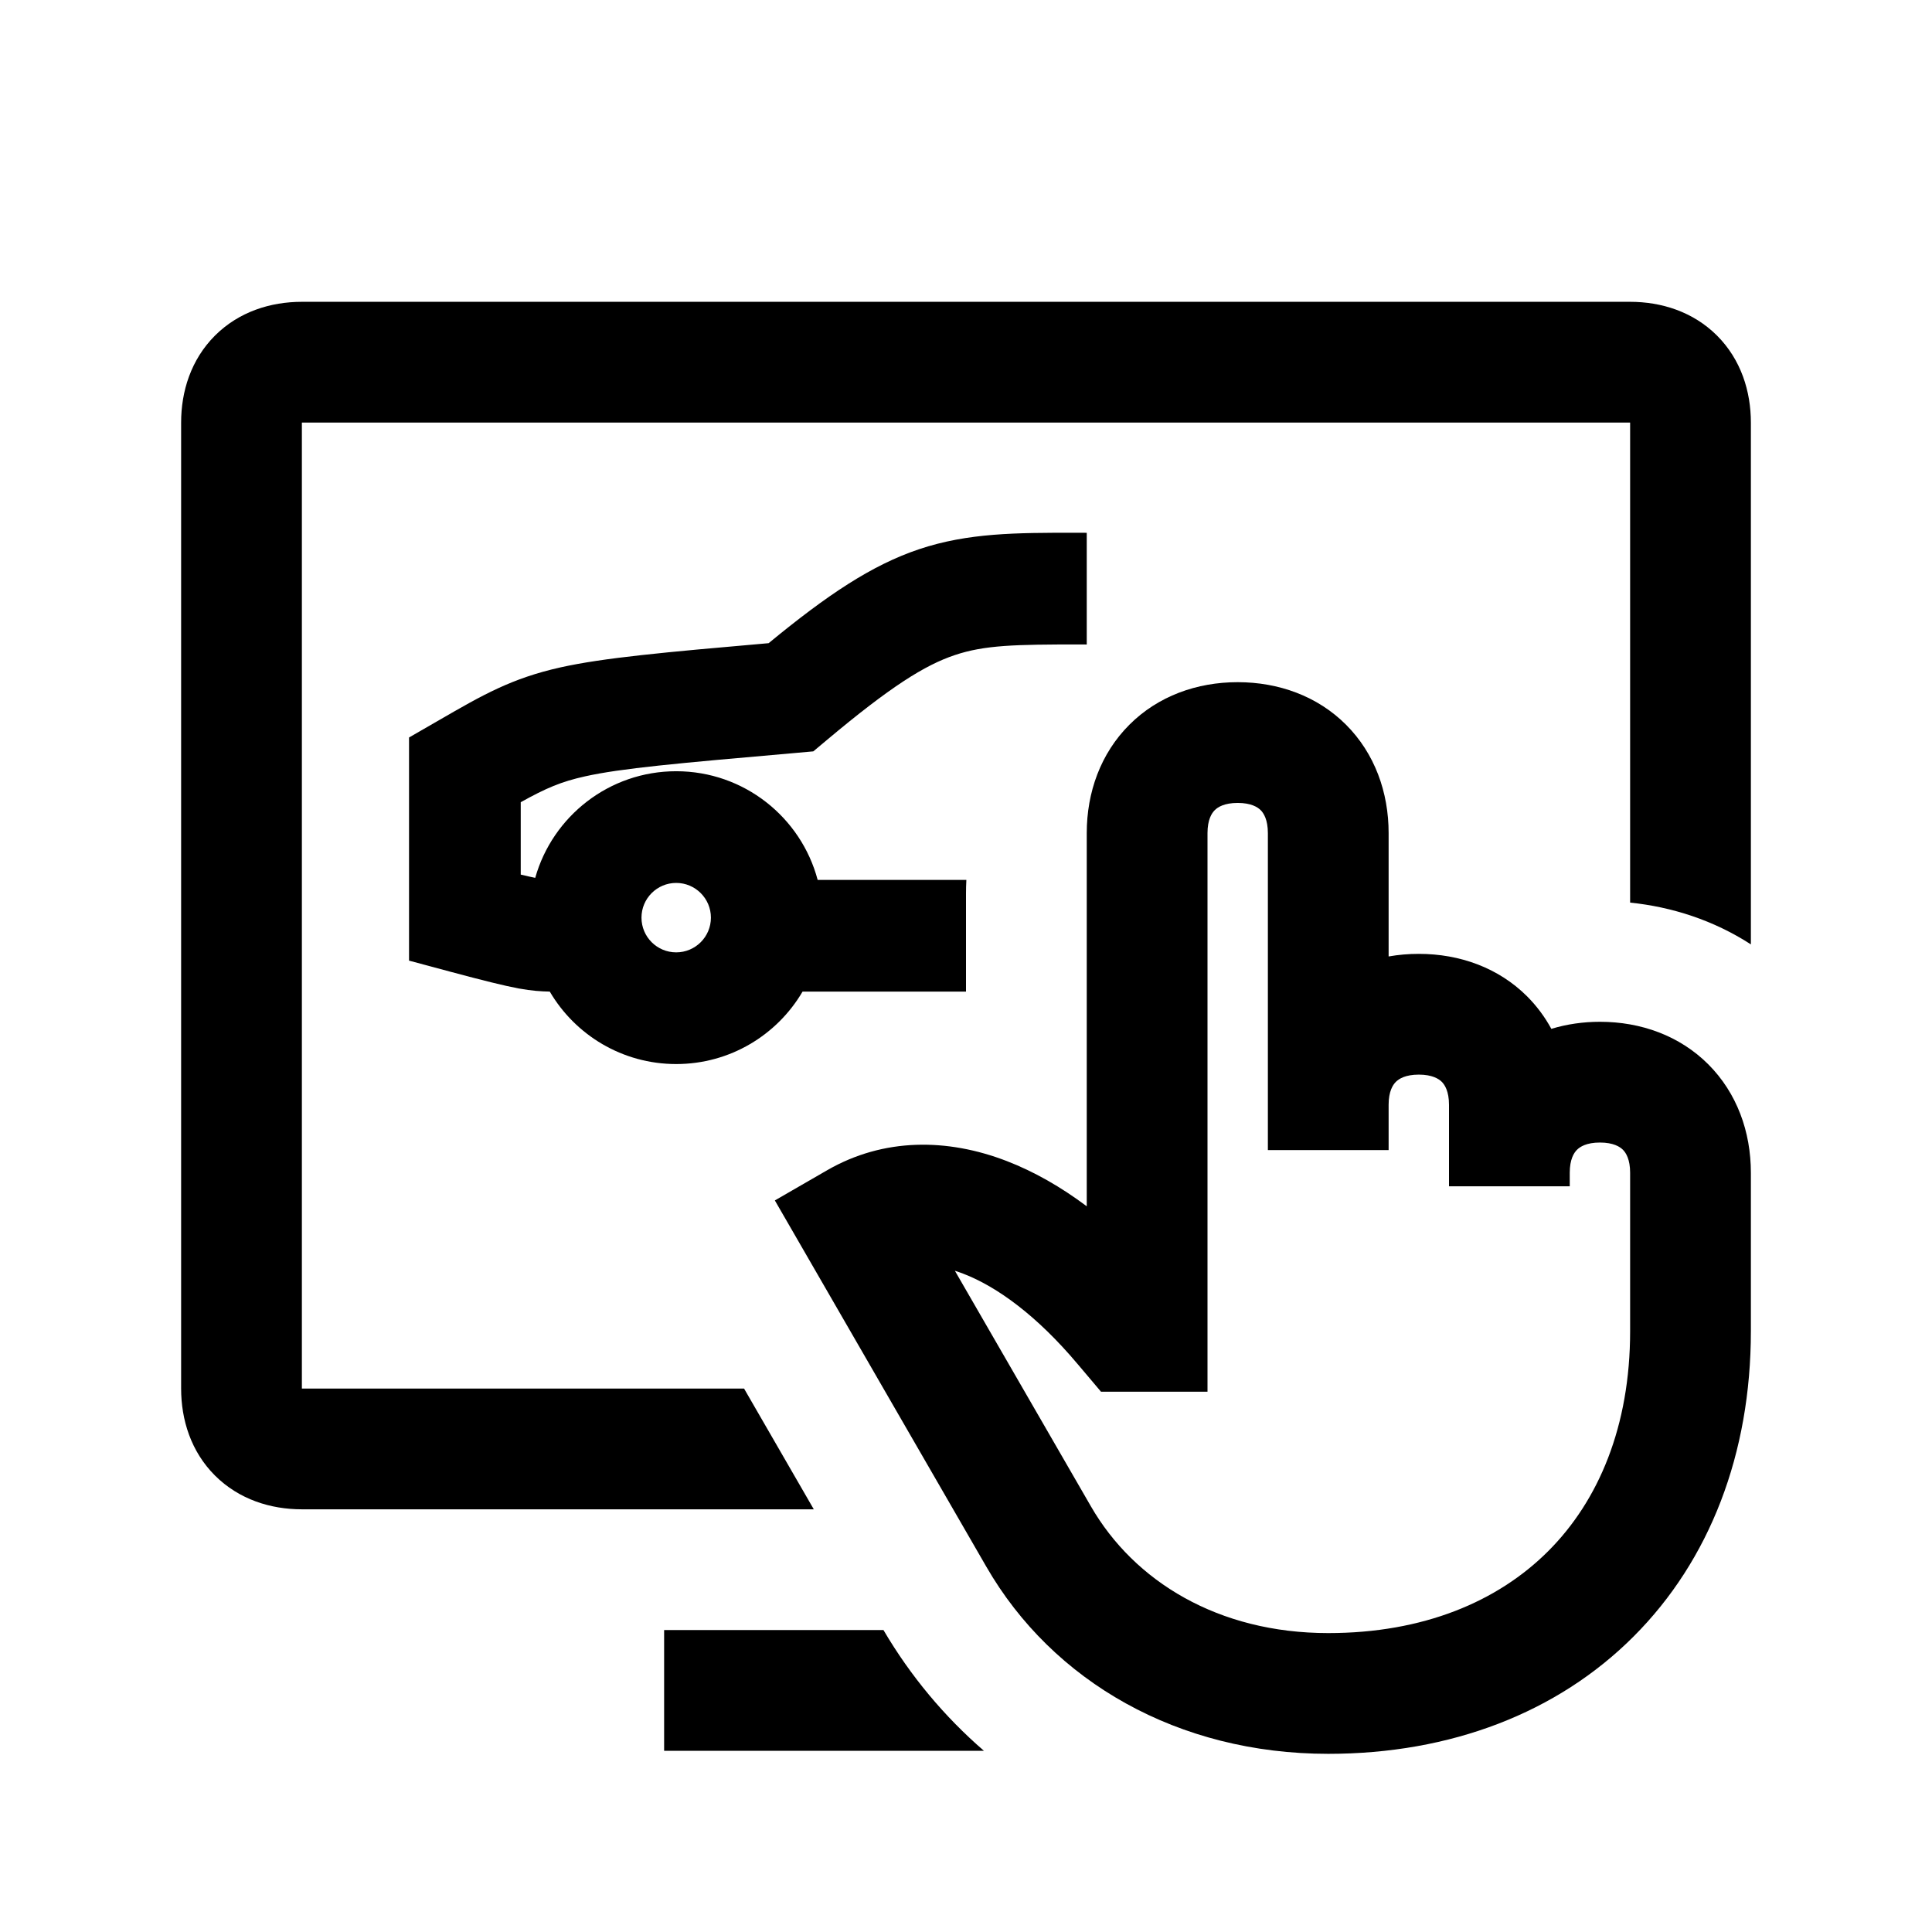<svg width="48" height="48" viewBox="0 0 32 32" xmlns="http://www.w3.org/2000/svg"><path d="M5 4.999C4.484 4.999 3.959 5.161 3.56 5.559C3.162 5.958 3 6.483 3 6.999V22.999C3 23.515 3.162 24.041 3.56 24.439C3.959 24.837 4.484 24.999 5 24.999H13.479L12.324 22.999H5V6.999H27V14.95C27.692 15.021 28.382 15.242 29 15.642V6.999C29 6.483 28.838 5.958 28.44 5.559C28.041 5.161 27.516 4.999 27 4.999H5Z" fill="#000000" class="bmwfcol"/><path d="M14.633 26.999C15.082 27.763 15.644 28.434 16.297 28.999H11V26.999H14.633Z" fill="#000000" class="bmwfcol"/><path d="M18 8.825C17.967 8.824 17.933 8.824 17.9 8.824L17.805 8.824C16.838 8.824 16.036 8.824 15.222 9.097C14.436 9.361 13.7 9.855 12.731 10.653C10.991 10.805 10.001 10.895 9.288 11.053C8.474 11.234 7.994 11.511 7.278 11.925L6.775 12.215L6.775 15.911L7.46 16.095C8.01 16.242 8.346 16.326 8.591 16.372C8.811 16.412 8.963 16.421 9.106 16.424C9.527 17.142 10.307 17.624 11.2 17.624C12.092 17.624 12.872 17.142 13.293 16.424H16V14.799C16 14.724 16.002 14.649 16.006 14.574H13.543C13.268 13.538 12.323 12.774 11.2 12.774C10.089 12.774 9.152 13.521 8.865 14.54C8.802 14.527 8.724 14.51 8.625 14.486L8.625 13.287C9.048 13.052 9.294 12.947 9.69 12.859C10.289 12.726 11.187 12.645 13.18 12.471L13.471 12.445L13.694 12.258C14.756 11.367 15.319 11.017 15.812 10.851C16.309 10.684 16.81 10.674 17.9 10.674C17.934 10.674 17.967 10.674 18 10.675V8.825ZM11.2 14.624C11.517 14.624 11.775 14.882 11.775 15.199C11.775 15.517 11.517 15.774 11.2 15.774C10.882 15.774 10.625 15.517 10.625 15.199C10.625 14.882 10.882 14.624 11.2 14.624Z" fill="#000000" class="bmwfcol"/><path d="M18.706 12.004C19.181 11.529 19.823 11.299 20.5 11.299C21.177 11.299 21.82 11.529 22.295 12.004C22.77 12.48 23 13.122 23 13.799V15.842C23.163 15.813 23.331 15.799 23.5 15.799C24.177 15.799 24.82 16.029 25.295 16.504C25.456 16.666 25.589 16.846 25.695 17.041C25.951 16.963 26.223 16.924 26.5 16.924C27.177 16.924 27.82 17.154 28.295 17.629C28.77 18.105 29 18.747 29 19.424V22.049C29 24.076 28.32 25.843 27.057 27.106C25.795 28.369 24.027 29.049 22 29.049C19.514 29.049 17.436 27.855 16.337 25.95C16.336 25.95 16.337 25.95 16.337 25.95L12.834 19.883L13.7 19.383C14.636 18.843 15.692 18.851 16.676 19.231C17.129 19.406 17.572 19.659 18 19.98V13.799C18 13.122 18.23 12.48 18.706 12.004ZM26 19.424L26 19.649H24V18.299C24 18.076 23.93 17.968 23.881 17.919C23.831 17.869 23.723 17.799 23.5 17.799C23.277 17.799 23.17 17.869 23.12 17.919C23.07 17.968 23 18.076 23 18.297C23 18.298 23 18.299 23 18.299V19.049H21V18.299C21 18.298 21 18.297 21 18.296V13.799C21 13.576 20.93 13.468 20.881 13.419C20.831 13.369 20.723 13.299 20.5 13.299C20.277 13.299 20.17 13.369 20.12 13.419C20.07 13.468 20 13.576 20 13.799V23.051H18.236L17.855 22.6L17.853 22.598C17.177 21.793 16.515 21.312 15.956 21.097C15.909 21.079 15.862 21.062 15.816 21.048L18.069 24.95C18.785 26.191 20.175 27.049 22 27.049C23.573 27.049 24.806 26.529 25.643 25.692C26.48 24.855 27 23.622 27 22.049V19.424C27 19.201 26.93 19.093 26.881 19.044C26.831 18.994 26.723 18.924 26.5 18.924C26.277 18.924 26.17 18.994 26.12 19.044C26.07 19.093 26 19.201 26 19.424Z" fill="#000000" class="bmwfcol"/><title>monitor_car_pointing_hand_rg_48</title></svg>
